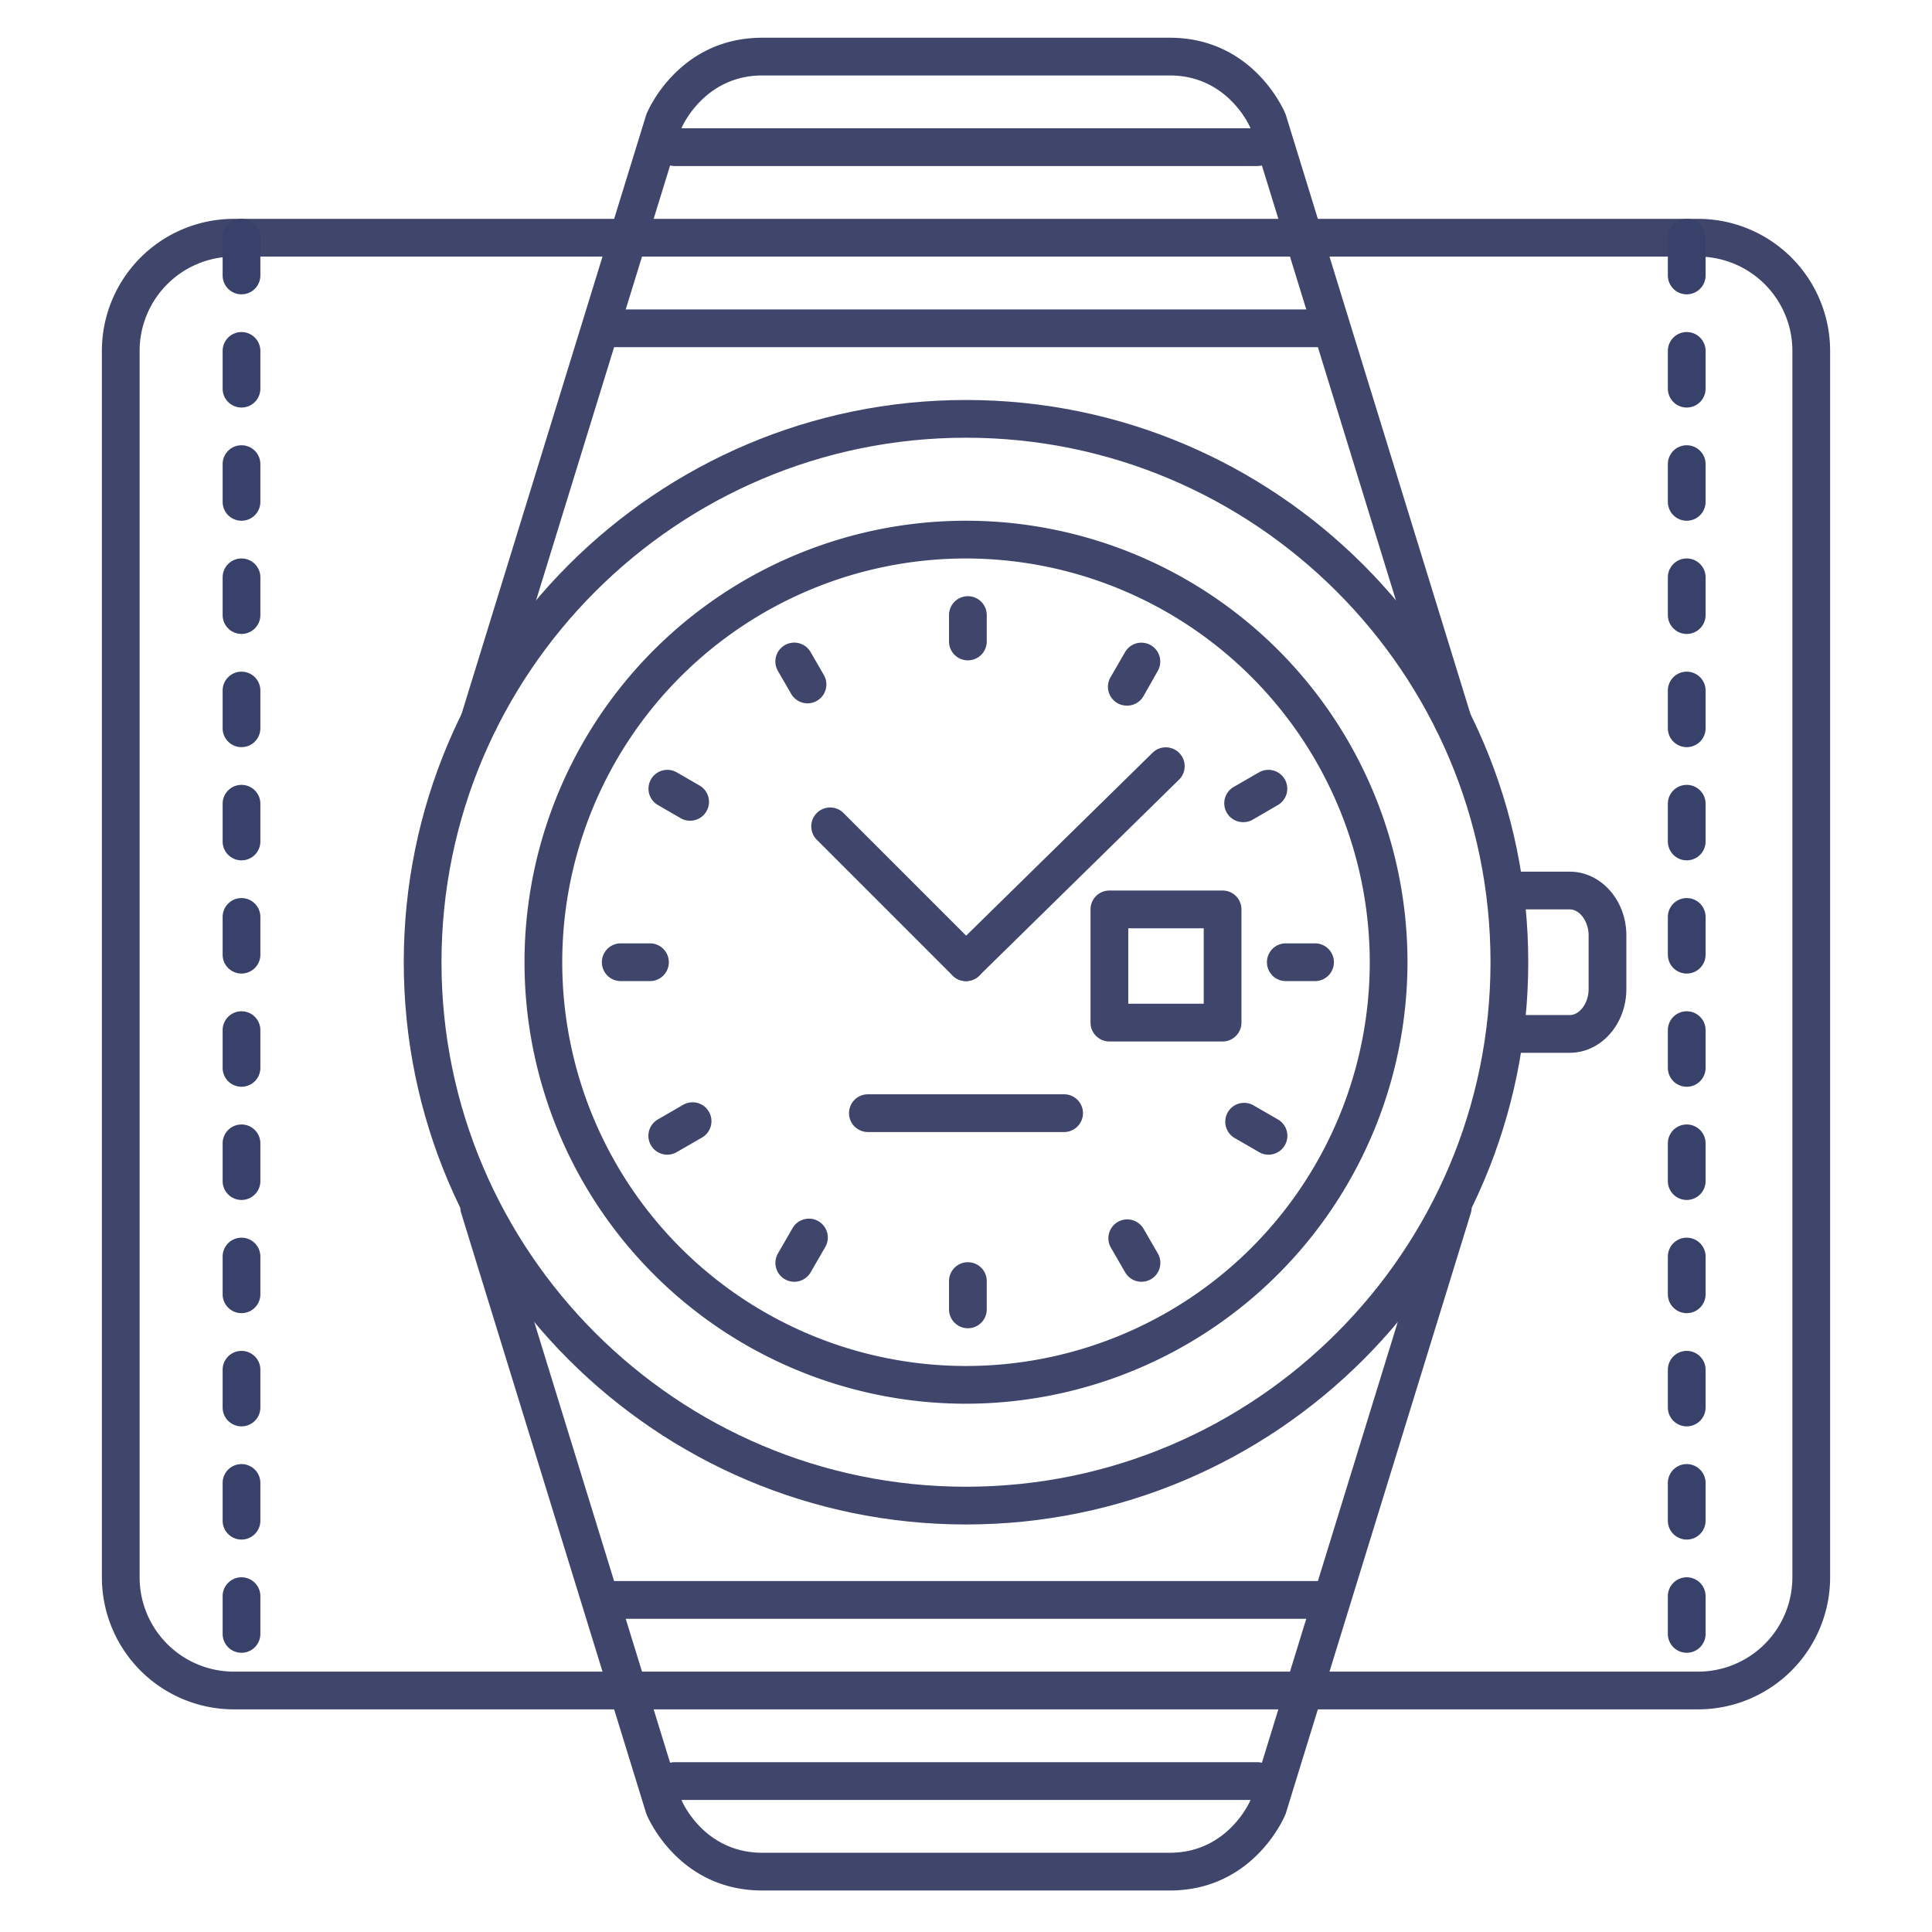 <?xml version="1.0" ?><svg viewBox="0 0 512 512" xmlns="http://www.w3.org/2000/svg"><defs><style>.cls-1{fill:#3f456b;}.cls-2{fill:#384169;}</style></defs><title/><g id="Lines"><path class="cls-1" d="M256,372A117,117,0,1,1,373,255,117.14,117.14,0,0,1,256,372Zm0-224A107,107,0,1,0,363,255,107.12,107.12,0,0,0,256,148Z"/><path class="cls-1" d="M256,404c-82.16,0-149-66.84-149-149s66.84-149,149-149,149,66.84,149,149S338.16,404,256,404Zm0-288c-76.64,0-139,62.36-139,139s62.36,139,139,139,139-62.36,139-139S332.64,116,256,116Z"/><path class="cls-1" d="M385,196a5,5,0,0,1-4.78-3.53L331.3,33.74C330.56,32.11,324.56,20,310,20H202c-14.55,0-20.59,12.18-21.3,13.74L131.78,192.47a5,5,0,0,1-9.56-2.94l49-159c.05-.15.1-.29.16-.43.33-.82,8.53-20.1,30.62-20.1H310c22.09,0,30.29,19.28,30.62,20.1.06.14.11.28.16.43l49,159A5,5,0,0,1,385,196Z"/><path class="cls-1" d="M352,92H160a5,5,0,0,1,0-10H352a5,5,0,0,1,0,10Z"/><path class="cls-1" d="M310,501H202c-22.09,0-30.29-19.28-30.62-20.1-.06-.14-.11-.28-.16-.43l-49-159a5,5,0,1,1,9.56-2.94L180.7,477.26c.74,1.63,6.74,13.74,21.3,13.74H310c14.55,0,20.59-12.18,21.3-13.74l48.92-158.73a5,5,0,0,1,9.56,2.94l-49,159c0,.15-.1.29-.16.43C340.29,481.72,332.09,501,310,501Z"/><path class="cls-1" d="M352,429H160a5,5,0,0,1,0-10H352a5,5,0,0,1,0,10Z"/><path class="cls-1" d="M416,279H399a5,5,0,0,1,0-10h17c2.66,0,5-3.21,5-6.88V247.88c0-3.67-2.34-6.88-5-6.88H399a5,5,0,0,1,0-10h17c8.27,0,15,7.57,15,16.88v14.24C431,271.43,424.27,279,416,279Z"/><path class="cls-1" d="M256,260a5,5,0,0,1-3.54-1.46l-36-36a5,5,0,0,1,7.08-7.08l36,36A5,5,0,0,1,256,260Z"/><path class="cls-1" d="M256,260a5,5,0,0,1-3.5-8.57l53-52a5,5,0,0,1,7,7.14l-53,52A5,5,0,0,1,256,260Z"/><path class="cls-1" d="M324,276H294a5,5,0,0,1-5-5V241a5,5,0,0,1,5-5h30a5,5,0,0,1,5,5v30A5,5,0,0,1,324,276Zm-25-10h20V246H299Z"/><path class="cls-1" d="M450,453H346a5,5,0,0,1,0-10H450a25,25,0,0,0,25-25V93a25,25,0,0,0-25-25H346a5,5,0,0,1,0-10H450a35,35,0,0,1,35,35V418A35,35,0,0,1,450,453Z"/><path class="cls-1" d="M166,453H62a35,35,0,0,1-35-35V93A35,35,0,0,1,62,58H166a5,5,0,0,1,0,10H62A25,25,0,0,0,37,93V418a25,25,0,0,0,25,25H166a5,5,0,0,1,0,10Z"/></g><g id="Outline"><path class="cls-1" d="M282,300H230a5,5,0,0,1,0-10h52a5,5,0,0,1,0,10Z"/><path class="cls-1" d="M348.5,260h-7.75a5,5,0,0,1,0-10h7.75a5,5,0,0,1,0,10Z"/><path class="cls-1" d="M172.25,260H164.5a5,5,0,0,1,0-10h7.75a5,5,0,0,1,0,10Z"/><path class="cls-1" d="M256.5,352a5,5,0,0,1-5-5v-7.5a5,5,0,0,1,10,0V347A5,5,0,0,1,256.5,352Z"/><path class="cls-1" d="M256.5,175a5,5,0,0,1-5-5v-7a5,5,0,0,1,10,0v7A5,5,0,0,1,256.5,175Z"/><path class="cls-1" d="M329.47,217.88a5,5,0,0,1-2.51-9.34l6.71-3.87a5,5,0,0,1,5,8.66L332,217.21A5,5,0,0,1,329.47,217.88Z"/><path class="cls-1" d="M176.83,306a5,5,0,0,1-2.5-9.33l6.71-3.88a5,5,0,0,1,5,8.67l-6.71,3.87A4.94,4.94,0,0,1,176.83,306Z"/><path class="cls-1" d="M302.5,339.68a5,5,0,0,1-4.33-2.51l-3.75-6.49a5,5,0,1,1,8.66-5l3.75,6.49a5,5,0,0,1-4.33,7.51Z"/><path class="cls-1" d="M214,186.39a5,5,0,0,1-4.33-2.5l-3.5-6.06a5,5,0,1,1,8.66-5l3.5,6.06a5,5,0,0,1-4.33,7.5Z"/><path class="cls-1" d="M298.62,187a5,5,0,0,1-4.33-7.5l3.88-6.71a5,5,0,0,1,8.66,5L303,184.54A5,5,0,0,1,298.62,187Z"/><path class="cls-1" d="M210.5,339.68a5,5,0,0,1-4.33-7.51l3.87-6.71a5,5,0,0,1,8.67,5l-3.88,6.71A5,5,0,0,1,210.5,339.68Z"/><path class="cls-1" d="M336.17,306a4.94,4.94,0,0,1-2.5-.67l-6.49-3.75a5,5,0,0,1,5-8.66l6.49,3.75a5,5,0,0,1-2.5,9.33Z"/><path class="cls-1" d="M182.88,217.5a4.91,4.91,0,0,1-2.49-.67l-6.06-3.5a5,5,0,0,1,5-8.66l6.06,3.5a5,5,0,0,1-2.51,9.33Z"/><path class="cls-1" d="M344,68H168a5,5,0,0,1,0-10H344a5,5,0,0,1,0,10Z"/><path class="cls-1" d="M333.21,44H178.79a5,5,0,0,1,0-10H333.21a5,5,0,0,1,0,10Z"/><path class="cls-1" d="M344,453H168a5,5,0,0,1,0-10H344a5,5,0,0,1,0,10Z"/><path class="cls-1" d="M333.21,477H178.79a5,5,0,1,1,0-10H333.21a5,5,0,1,1,0,10Z"/><path class="cls-2" d="M64,438a5,5,0,0,1-5-5V423a5,5,0,0,1,10,0v10A5,5,0,0,1,64,438Zm0-30a5,5,0,0,1-5-5V393a5,5,0,0,1,10,0v10A5,5,0,0,1,64,408Zm0-30a5,5,0,0,1-5-5V363a5,5,0,0,1,10,0v10A5,5,0,0,1,64,378Zm0-30a5,5,0,0,1-5-5V333a5,5,0,0,1,10,0v10A5,5,0,0,1,64,348Zm0-30a5,5,0,0,1-5-5V303a5,5,0,0,1,10,0v10A5,5,0,0,1,64,318Zm0-30a5,5,0,0,1-5-5V273a5,5,0,0,1,10,0v10A5,5,0,0,1,64,288Zm0-30a5,5,0,0,1-5-5V243a5,5,0,0,1,10,0v10A5,5,0,0,1,64,258Zm0-30a5,5,0,0,1-5-5V213a5,5,0,0,1,10,0v10A5,5,0,0,1,64,228Zm0-30a5,5,0,0,1-5-5V183a5,5,0,0,1,10,0v10A5,5,0,0,1,64,198Zm0-30a5,5,0,0,1-5-5V153a5,5,0,0,1,10,0v10A5,5,0,0,1,64,168Zm0-30a5,5,0,0,1-5-5V123a5,5,0,0,1,10,0v10A5,5,0,0,1,64,138Zm0-30a5,5,0,0,1-5-5V93a5,5,0,0,1,10,0v10A5,5,0,0,1,64,108Zm0-30a5,5,0,0,1-5-5V63a5,5,0,0,1,10,0V73A5,5,0,0,1,64,78Z"/><path class="cls-2" d="M447,438a5,5,0,0,1-5-5V423a5,5,0,0,1,10,0v10A5,5,0,0,1,447,438Zm0-30a5,5,0,0,1-5-5V393a5,5,0,0,1,10,0v10A5,5,0,0,1,447,408Zm0-30a5,5,0,0,1-5-5V363a5,5,0,0,1,10,0v10A5,5,0,0,1,447,378Zm0-30a5,5,0,0,1-5-5V333a5,5,0,0,1,10,0v10A5,5,0,0,1,447,348Zm0-30a5,5,0,0,1-5-5V303a5,5,0,0,1,10,0v10A5,5,0,0,1,447,318Zm0-30a5,5,0,0,1-5-5V273a5,5,0,0,1,10,0v10A5,5,0,0,1,447,288Zm0-30a5,5,0,0,1-5-5V243a5,5,0,0,1,10,0v10A5,5,0,0,1,447,258Zm0-30a5,5,0,0,1-5-5V213a5,5,0,0,1,10,0v10A5,5,0,0,1,447,228Zm0-30a5,5,0,0,1-5-5V183a5,5,0,0,1,10,0v10A5,5,0,0,1,447,198Zm0-30a5,5,0,0,1-5-5V153a5,5,0,0,1,10,0v10A5,5,0,0,1,447,168Zm0-30a5,5,0,0,1-5-5V123a5,5,0,0,1,10,0v10A5,5,0,0,1,447,138Zm0-30a5,5,0,0,1-5-5V93a5,5,0,0,1,10,0v10A5,5,0,0,1,447,108Zm0-30a5,5,0,0,1-5-5V63a5,5,0,0,1,10,0V73A5,5,0,0,1,447,78Z"/></g></svg>